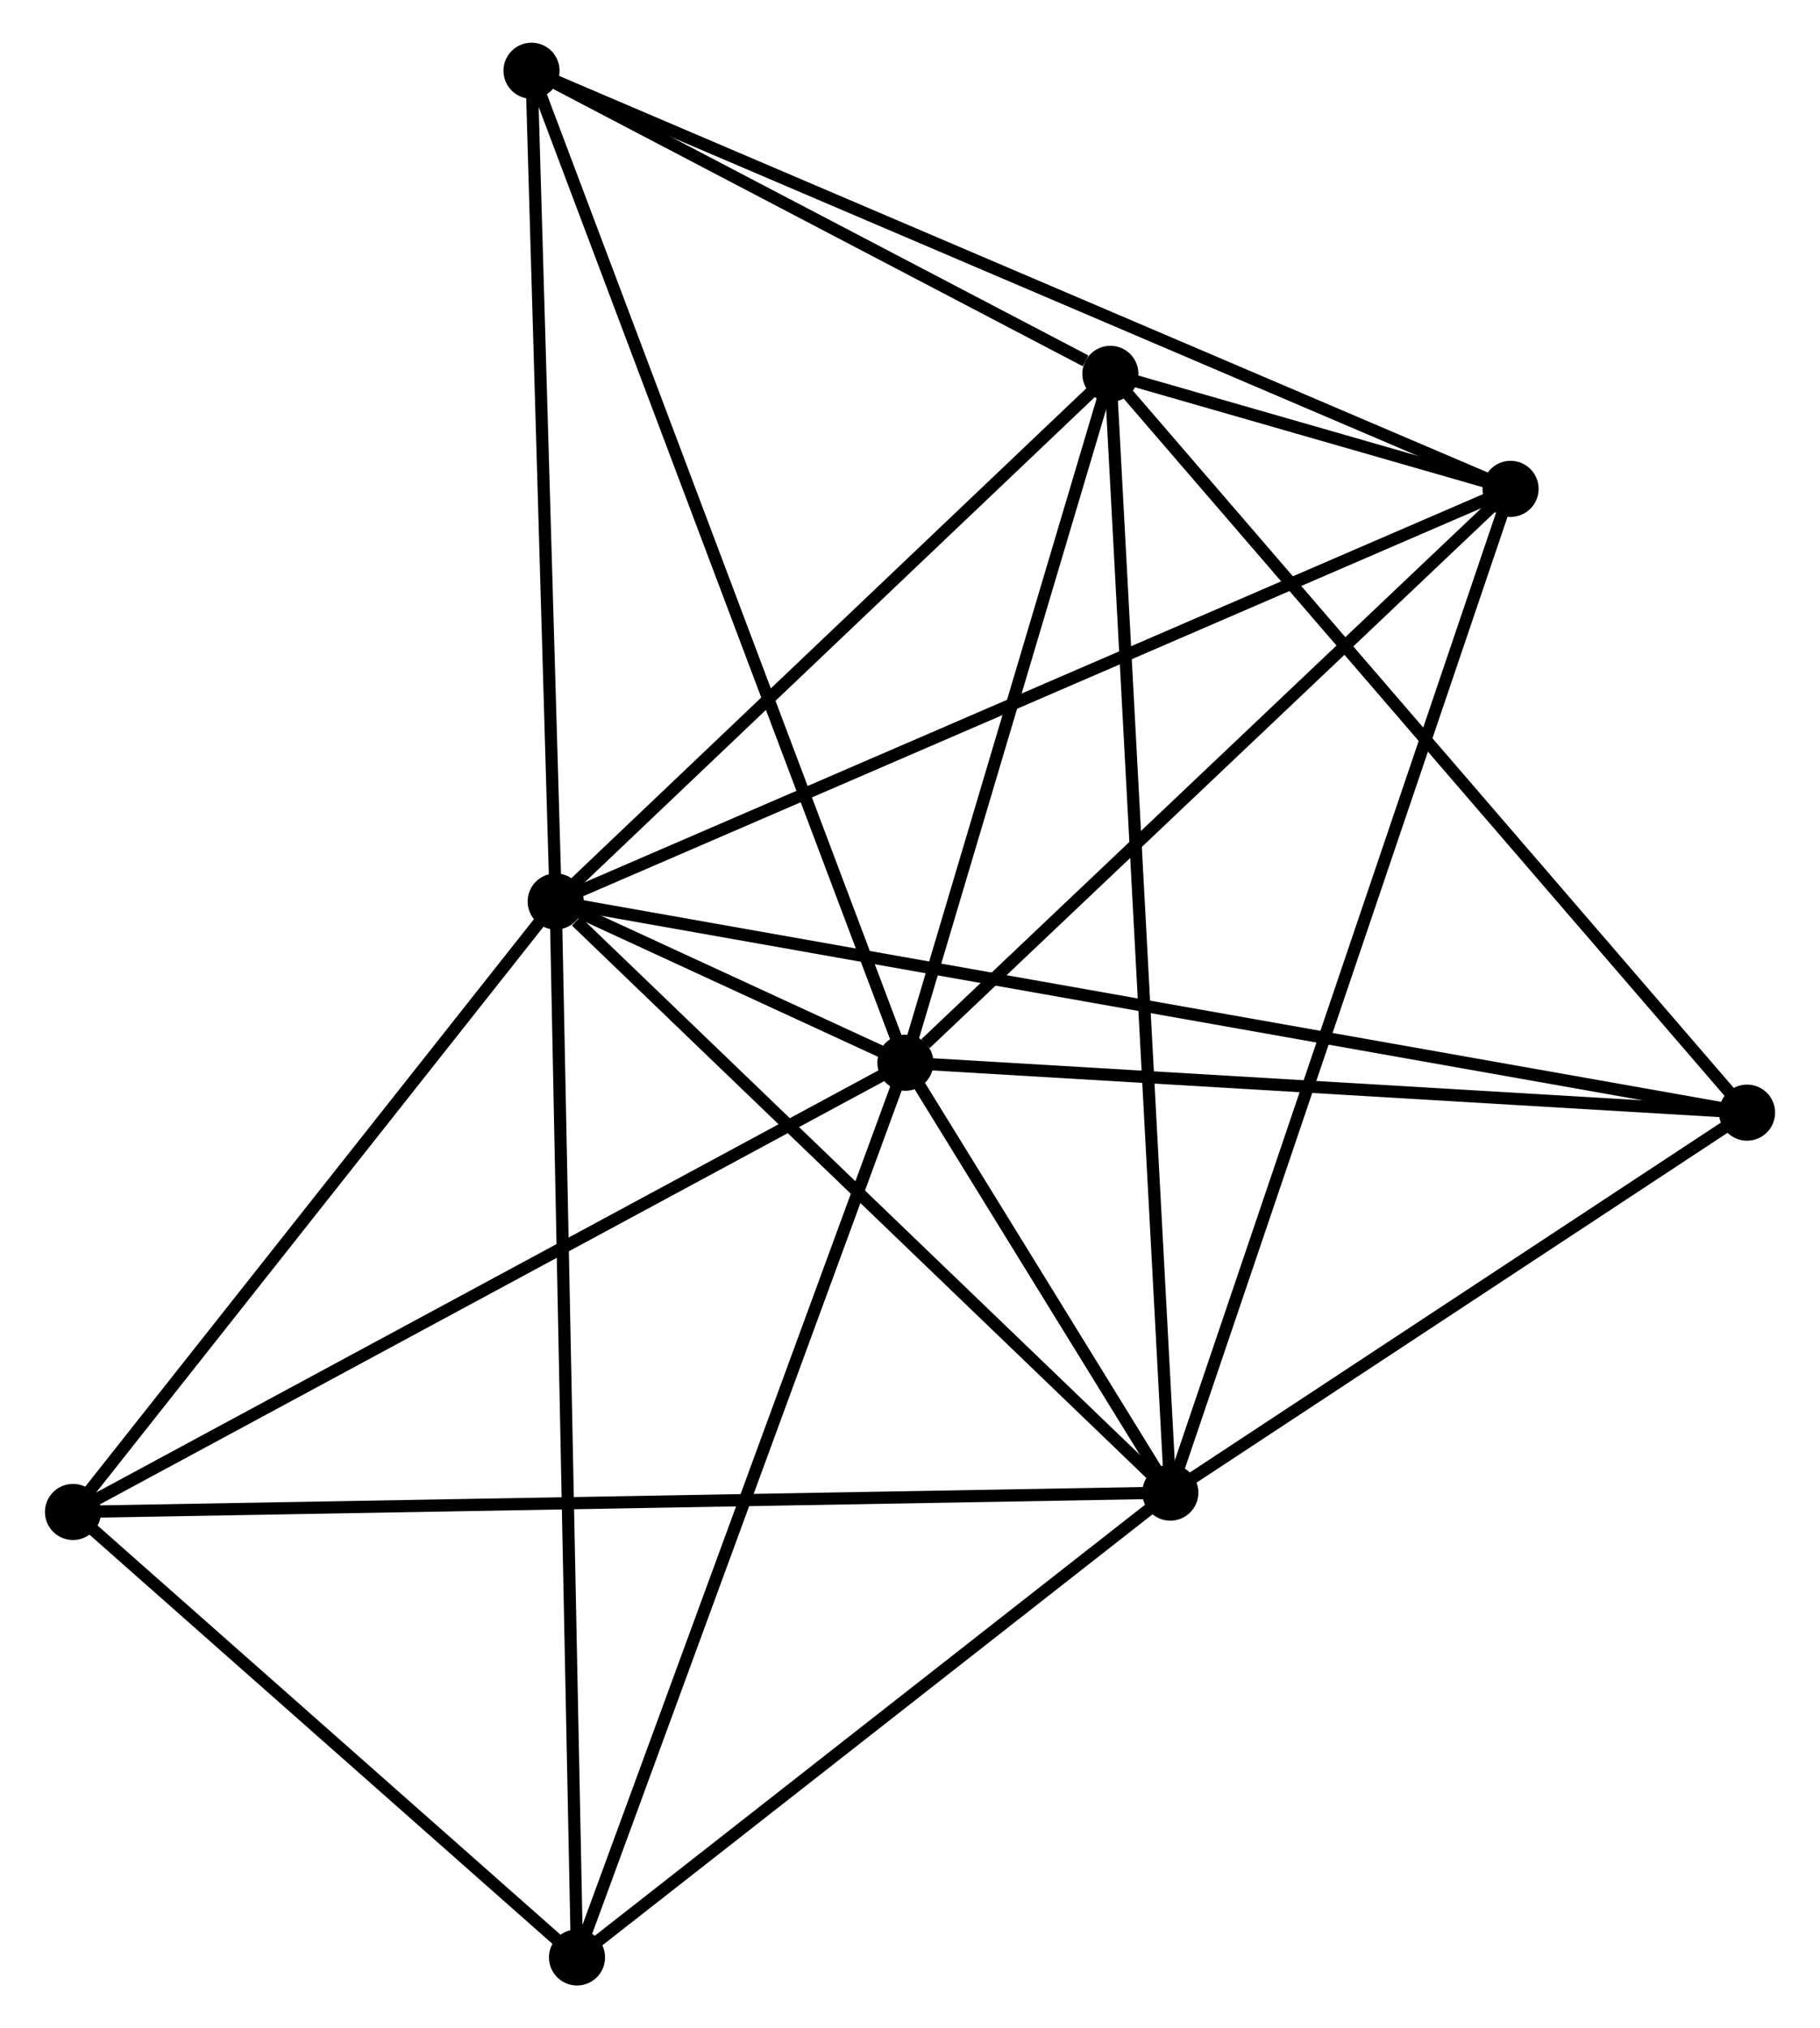 <?xml version="1.0" encoding="UTF-8" standalone="no"?>
<!DOCTYPE svg PUBLIC "-//W3C//DTD SVG 1.1//EN"
 "http://www.w3.org/Graphics/SVG/1.1/DTD/svg11.dtd">
<!-- Generated by graphviz version 2.36.0 (20140111.2315)
 -->
<!-- Title: %3 Pages: 1 -->
<svg width="149pt" height="166pt"
 viewBox="0.00 0.00 148.88 166.28" xmlns="http://www.w3.org/2000/svg" xmlns:xlink="http://www.w3.org/1999/xlink">
<g id="graph0" class="graph" transform="scale(1 1) rotate(0) translate(4 162.282)">
<title>%3</title>
<!-- 0 -->
<g id="node1" class="node"><title>0</title>
<ellipse fill="black" stroke="black" cx="41.385" cy="-88.374" rx="1.8" ry="1.8"/>
</g>
<!-- 1 -->
<g id="node2" class="node"><title>1</title>
<ellipse fill="black" stroke="black" cx="70.064" cy="-75.154" rx="1.8" ry="1.8"/>
</g>
<!-- 0&#45;&#45;1 -->
<g id="edge1" class="edge"><title>0&#45;&#45;1</title>
<path fill="none" stroke="black" d="M43.267,-87.507C48.451,-85.117 62.901,-78.456 68.138,-76.042"/>
</g>
<!-- 2 -->
<g id="node3" class="node"><title>2</title>
<ellipse fill="black" stroke="black" cx="91.789" cy="-39.909" rx="1.8" ry="1.8"/>
</g>
<!-- 0&#45;&#45;2 -->
<g id="edge2" class="edge"><title>0&#45;&#45;2</title>
<path fill="none" stroke="black" d="M43.062,-86.761C50.852,-79.272 83.417,-47.959 90.447,-41.199"/>
</g>
<!-- 3 -->
<g id="node4" class="node"><title>3</title>
<ellipse fill="black" stroke="black" cx="86.872" cy="-131.632" rx="1.8" ry="1.8"/>
</g>
<!-- 0&#45;&#45;3 -->
<g id="edge3" class="edge"><title>0&#45;&#45;3</title>
<path fill="none" stroke="black" d="M42.899,-89.813C49.805,-96.381 78.292,-123.473 85.306,-130.143"/>
</g>
<!-- 4 -->
<g id="node5" class="node"><title>4</title>
<ellipse fill="black" stroke="black" cx="119.691" cy="-122.202" rx="1.8" ry="1.8"/>
</g>
<!-- 0&#45;&#45;4 -->
<g id="edge4" class="edge"><title>0&#45;&#45;4</title>
<path fill="none" stroke="black" d="M43.321,-89.21C54.155,-93.89 107.166,-116.791 117.823,-121.395"/>
</g>
<!-- 5 -->
<g id="node6" class="node"><title>5</title>
<ellipse fill="black" stroke="black" cx="1.8" cy="-38.324" rx="1.8" ry="1.8"/>
</g>
<!-- 0&#45;&#45;5 -->
<g id="edge5" class="edge"><title>0&#45;&#45;5</title>
<path fill="none" stroke="black" d="M40.068,-86.709C34.058,-79.11 9.267,-47.765 3.163,-40.047"/>
</g>
<!-- 6 -->
<g id="node7" class="node"><title>6</title>
<ellipse fill="black" stroke="black" cx="39.402" cy="-156.482" rx="1.8" ry="1.8"/>
</g>
<!-- 0&#45;&#45;6 -->
<g id="edge6" class="edge"><title>0&#45;&#45;6</title>
<path fill="none" stroke="black" d="M41.328,-90.339C41.038,-100.284 39.737,-144.98 39.456,-154.639"/>
</g>
<!-- 7 -->
<g id="node8" class="node"><title>7</title>
<ellipse fill="black" stroke="black" cx="139.083" cy="-71.061" rx="1.8" ry="1.8"/>
</g>
<!-- 0&#45;&#45;7 -->
<g id="edge7" class="edge"><title>0&#45;&#45;7</title>
<path fill="none" stroke="black" d="M43.426,-88.012C56.14,-85.759 124.372,-73.668 137.053,-71.421"/>
</g>
<!-- 8 -->
<g id="node9" class="node"><title>8</title>
<ellipse fill="black" stroke="black" cx="43.133" cy="-1.8" rx="1.8" ry="1.8"/>
</g>
<!-- 0&#45;&#45;8 -->
<g id="edge8" class="edge"><title>0&#45;&#45;8</title>
<path fill="none" stroke="black" d="M41.422,-86.566C41.647,-75.396 42.849,-15.875 43.091,-3.9"/>
</g>
<!-- 1&#45;&#45;2 -->
<g id="edge9" class="edge"><title>1&#45;&#45;2</title>
<path fill="none" stroke="black" d="M71.232,-73.259C75.039,-67.082 87.056,-47.586 90.719,-41.645"/>
</g>
<!-- 1&#45;&#45;3 -->
<g id="edge10" class="edge"><title>1&#45;&#45;3</title>
<path fill="none" stroke="black" d="M70.623,-77.033C73.175,-85.608 83.702,-120.979 86.293,-129.688"/>
</g>
<!-- 1&#45;&#45;4 -->
<g id="edge11" class="edge"><title>1&#45;&#45;4</title>
<path fill="none" stroke="black" d="M71.715,-76.719C79.384,-83.99 111.448,-114.387 118.37,-120.95"/>
</g>
<!-- 1&#45;&#45;5 -->
<g id="edge12" class="edge"><title>1&#45;&#45;5</title>
<path fill="none" stroke="black" d="M68.377,-74.243C59.014,-69.192 13.519,-44.647 3.679,-39.338"/>
</g>
<!-- 1&#45;&#45;6 -->
<g id="edge13" class="edge"><title>1&#45;&#45;6</title>
<path fill="none" stroke="black" d="M69.424,-76.852C65.433,-87.436 44.019,-144.236 40.039,-154.793"/>
</g>
<!-- 1&#45;&#45;7 -->
<g id="edge14" class="edge"><title>1&#45;&#45;7</title>
<path fill="none" stroke="black" d="M72.055,-75.036C82.134,-74.438 127.427,-71.752 137.214,-71.172"/>
</g>
<!-- 1&#45;&#45;8 -->
<g id="edge15" class="edge"><title>1&#45;&#45;8</title>
<path fill="none" stroke="black" d="M69.398,-73.341C65.672,-63.192 47.441,-13.532 43.776,-3.55"/>
</g>
<!-- 2&#45;&#45;3 -->
<g id="edge16" class="edge"><title>2&#45;&#45;3</title>
<path fill="none" stroke="black" d="M91.686,-41.825C91.046,-53.762 87.612,-117.821 86.974,-129.727"/>
</g>
<!-- 2&#45;&#45;4 -->
<g id="edge17" class="edge"><title>2&#45;&#45;4</title>
<path fill="none" stroke="black" d="M92.371,-41.628C96.003,-52.337 115.489,-109.811 119.111,-120.493"/>
</g>
<!-- 2&#45;&#45;5 -->
<g id="edge18" class="edge"><title>2&#45;&#45;5</title>
<path fill="none" stroke="black" d="M89.909,-39.876C78.198,-39.67 15.35,-38.563 3.669,-38.357"/>
</g>
<!-- 2&#45;&#45;7 -->
<g id="edge19" class="edge"><title>2&#45;&#45;7</title>
<path fill="none" stroke="black" d="M93.362,-40.945C100.543,-45.675 130.162,-65.185 137.455,-69.989"/>
</g>
<!-- 2&#45;&#45;8 -->
<g id="edge20" class="edge"><title>2&#45;&#45;8</title>
<path fill="none" stroke="black" d="M90.17,-38.641C82.783,-32.855 52.311,-8.988 44.808,-3.112"/>
</g>
<!-- 3&#45;&#45;4 -->
<g id="edge21" class="edge"><title>3&#45;&#45;4</title>
<path fill="none" stroke="black" d="M88.637,-131.125C94.282,-129.503 111.874,-124.448 117.754,-122.758"/>
</g>
<!-- 3&#45;&#45;6 -->
<g id="edge22" class="edge"><title>3&#45;&#45;6</title>
<path fill="none" stroke="black" d="M84.832,-132.7C77.024,-136.788 49.085,-151.413 41.381,-155.446"/>
</g>
<!-- 3&#45;&#45;7 -->
<g id="edge23" class="edge"><title>3&#45;&#45;7</title>
<path fill="none" stroke="black" d="M88.163,-130.135C95.323,-121.828 130.119,-81.46 137.645,-72.729"/>
</g>
<!-- 4&#45;&#45;6 -->
<g id="edge24" class="edge"><title>4&#45;&#45;6</title>
<path fill="none" stroke="black" d="M118.014,-122.918C107.565,-127.379 51.492,-151.32 41.07,-155.77"/>
</g>
<!-- 5&#45;&#45;8 -->
<g id="edge25" class="edge"><title>5&#45;&#45;8</title>
<path fill="none" stroke="black" d="M3.175,-37.109C9.451,-31.564 35.337,-8.689 41.711,-3.057"/>
</g>
</g>
</svg>

